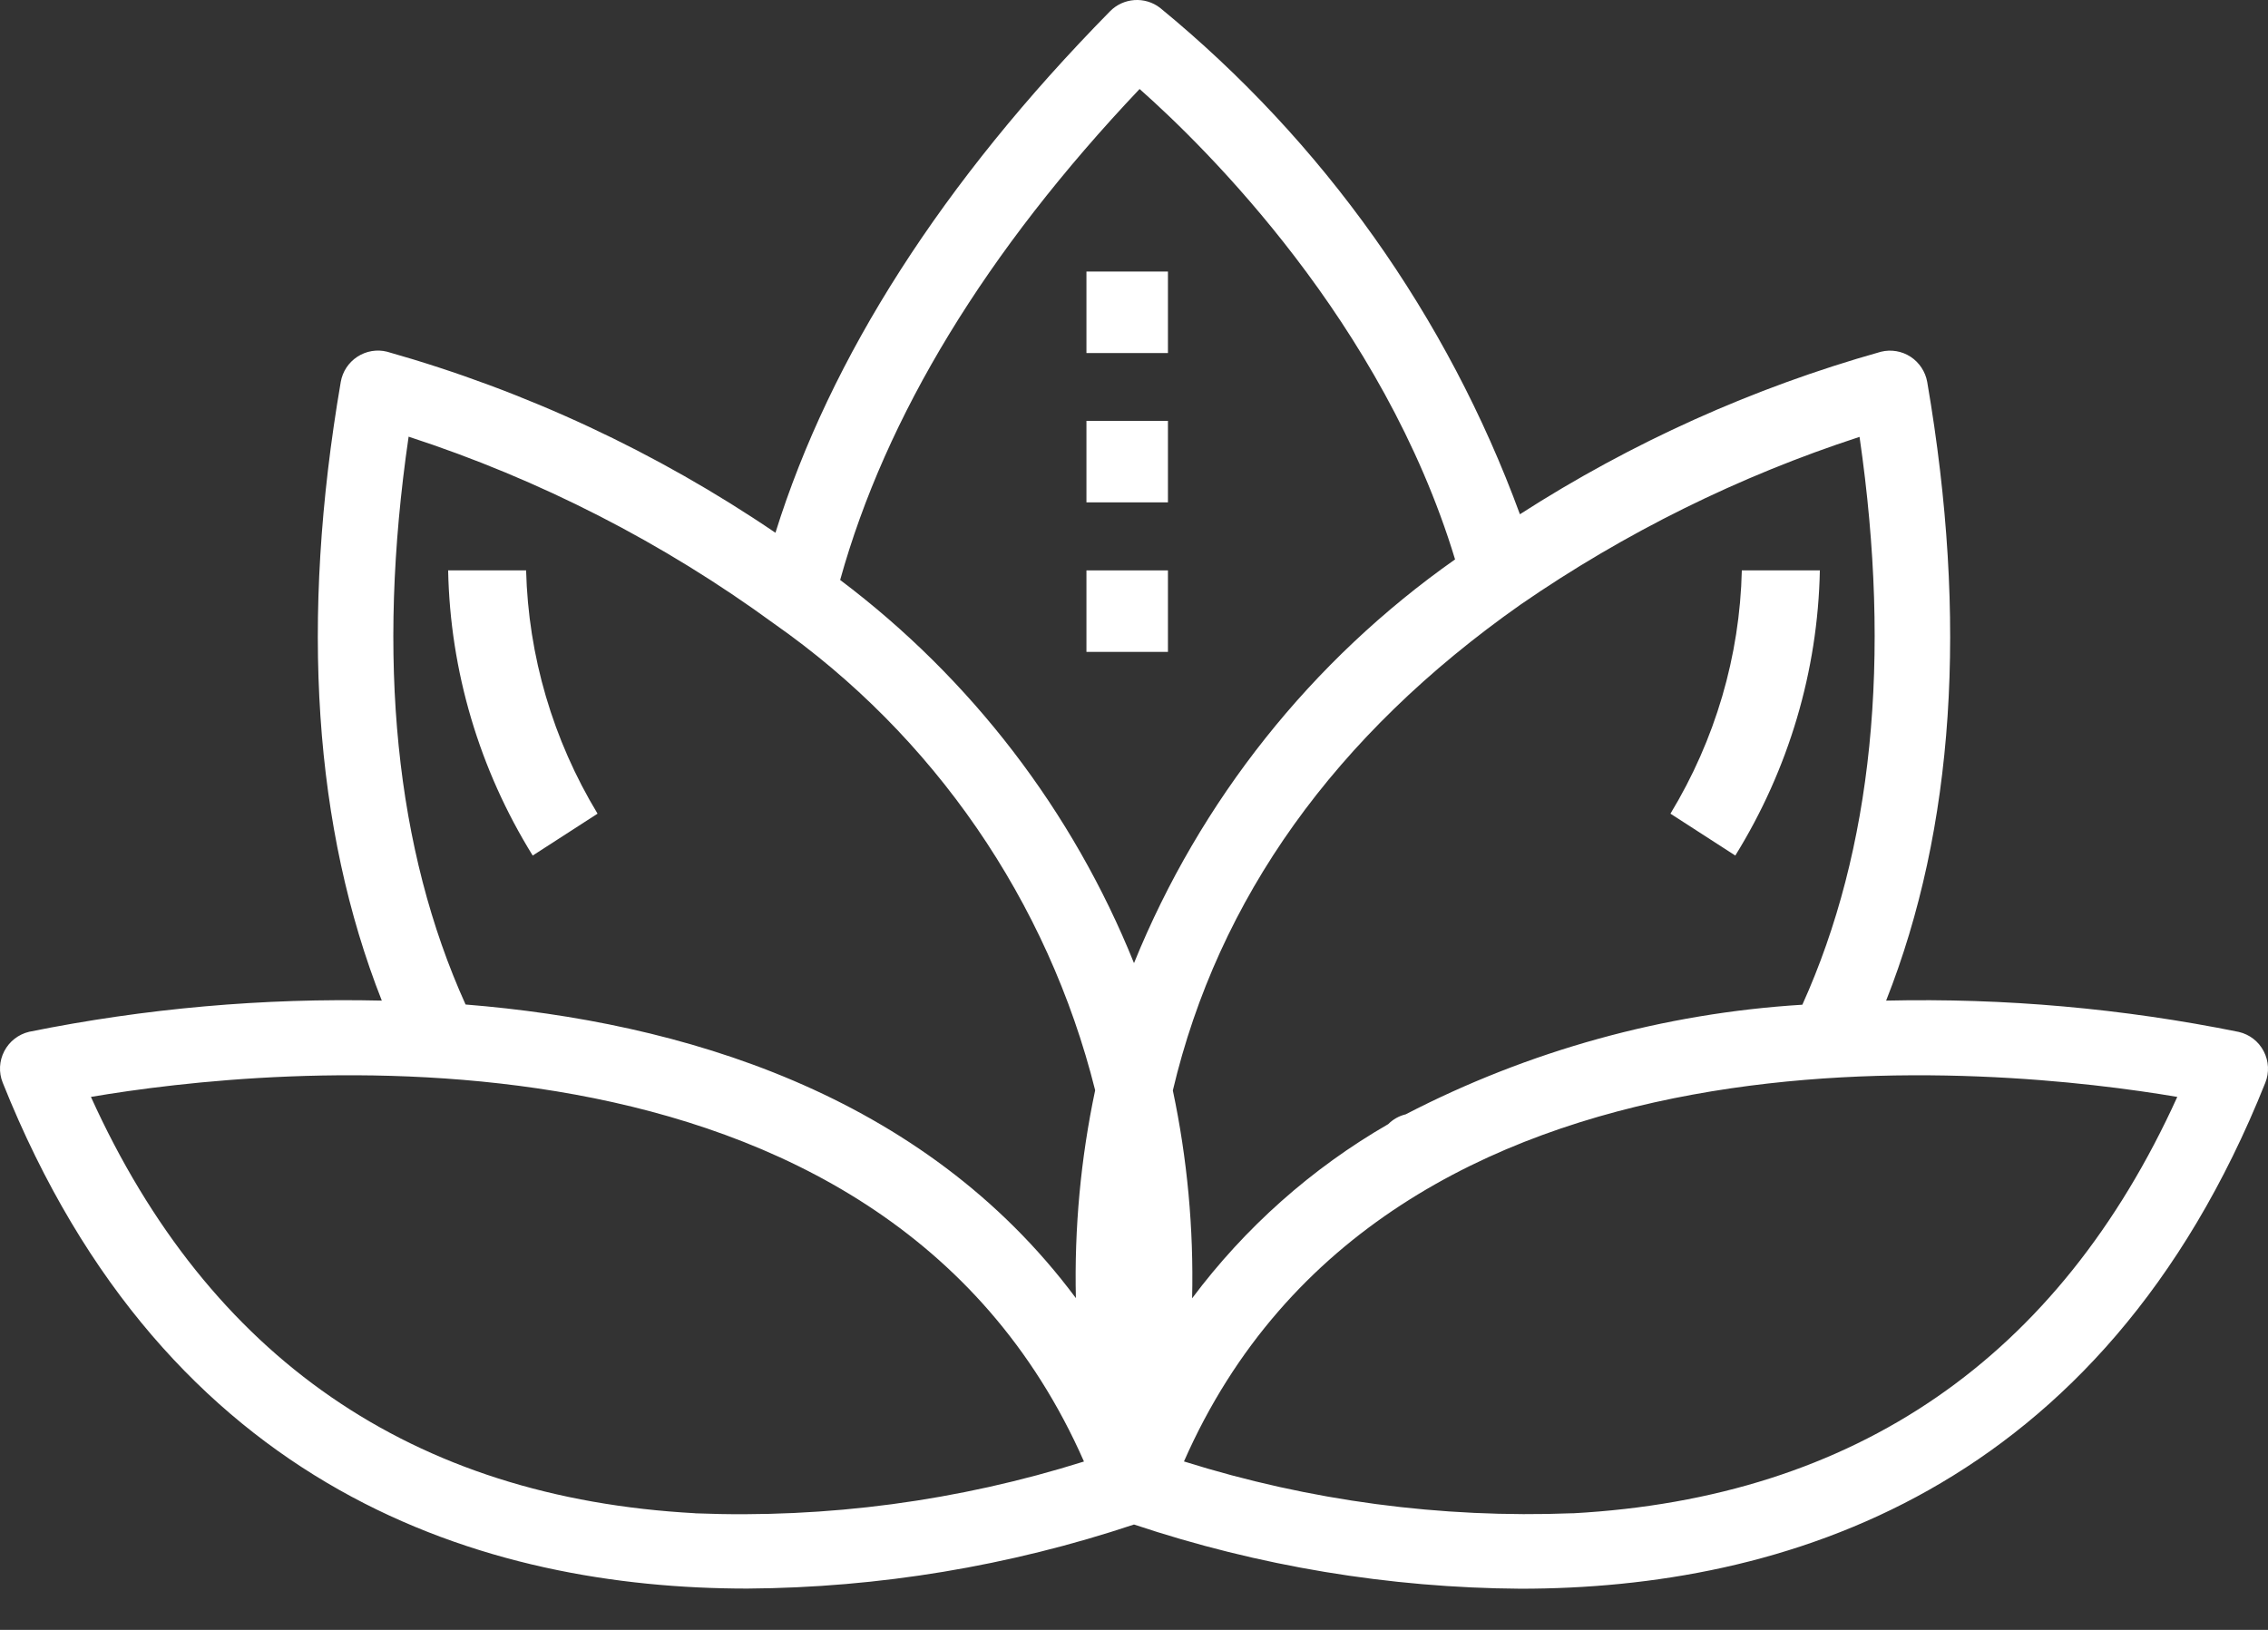 <svg width="32" height="23" viewBox="0 0 32 23" fill="none" xmlns="http://www.w3.org/2000/svg">
<rect x="0" y="0" width="32" height="23" fill="#333333" stroke="none"/>
<path fill-rule="evenodd" clip-rule="evenodd" d="M26.612 14.12C28.282 14.082 29.951 14.23 31.588 14.562C31.74 14.597 31.869 14.697 31.94 14.836C32.011 14.973 32.02 15.135 31.962 15.279C29.644 21.082 25.126 22.419 21.456 22.419C19.601 22.407 17.759 22.101 16 21.513C14.24 22.1 12.399 22.405 10.544 22.417C6.873 22.417 2.356 21.08 0.038 15.277C-0.02 15.133 -0.011 14.971 0.06 14.834C0.132 14.695 0.26 14.596 0.411 14.56C2.048 14.229 3.717 14.081 5.387 14.12C4.429 11.69 4.229 8.762 4.808 5.389C4.833 5.244 4.918 5.115 5.042 5.034C5.166 4.953 5.318 4.927 5.461 4.963C7.413 5.515 9.264 6.378 10.941 7.518C11.716 5.036 13.297 2.565 15.662 0.159C15.851 -0.033 16.155 -0.054 16.368 0.111C18.668 1.997 20.421 4.465 21.445 7.257C23.02 6.244 24.736 5.471 26.538 4.964C26.682 4.928 26.834 4.954 26.958 5.035C27.081 5.116 27.166 5.245 27.192 5.391C27.77 8.763 27.572 11.691 26.612 14.12ZM19.833 15.725C21.571 14.825 23.477 14.298 25.43 14.178C26.417 11.992 26.692 9.302 26.237 6.165C24.537 6.719 22.926 7.516 21.455 8.531C18.833 10.375 17.188 12.681 16.548 15.388C16.752 16.352 16.843 17.336 16.82 18.321C17.566 17.323 18.507 16.486 19.587 15.863C19.655 15.795 19.74 15.747 19.833 15.725ZM16.079 1.256C17.018 2.087 19.514 4.545 20.53 7.894C18.504 9.319 16.931 11.297 16 13.591C15.136 11.445 13.702 9.576 11.854 8.184C12.498 5.87 13.912 3.543 16.079 1.256ZM10.923 8.802C9.354 7.655 7.613 6.764 5.765 6.162V6.164C5.307 9.301 5.582 11.992 6.569 14.175C9.585 14.418 13.02 15.417 15.18 18.318C15.157 17.333 15.248 16.349 15.452 15.385C14.784 12.717 13.176 10.38 10.923 8.802ZM9.81 21.354C5.817 21.137 2.951 19.161 1.283 15.479C3.7 15.068 12.419 14.088 15.294 20.624C13.522 21.182 11.666 21.429 9.81 21.355V21.354ZM16.705 20.623C18.478 21.18 20.333 21.427 22.189 21.354V21.355C26.183 21.137 29.048 19.161 30.72 15.479C28.298 15.068 19.58 14.089 16.705 20.623Z" fill="white"/>
<rect x="15.329" y="3.832" width="1.15" height="1.15" fill="white"/>
<rect x="15.329" y="5.939" width="1.15" height="1.15" fill="white"/>
<rect x="15.329" y="8.049" width="1.15" height="1.15" fill="white"/>
<path d="M6.323 8.049C6.351 9.468 6.762 10.856 7.516 12.073L8.431 11.482C7.8 10.438 7.454 9.257 7.423 8.049L6.323 8.049Z" fill="white"/>
<path d="M25.677 8.049H24.576C24.548 9.258 24.201 10.439 23.569 11.482L24.484 12.073C25.238 10.855 25.649 9.468 25.677 8.049Z" fill="white"/>
</svg>

